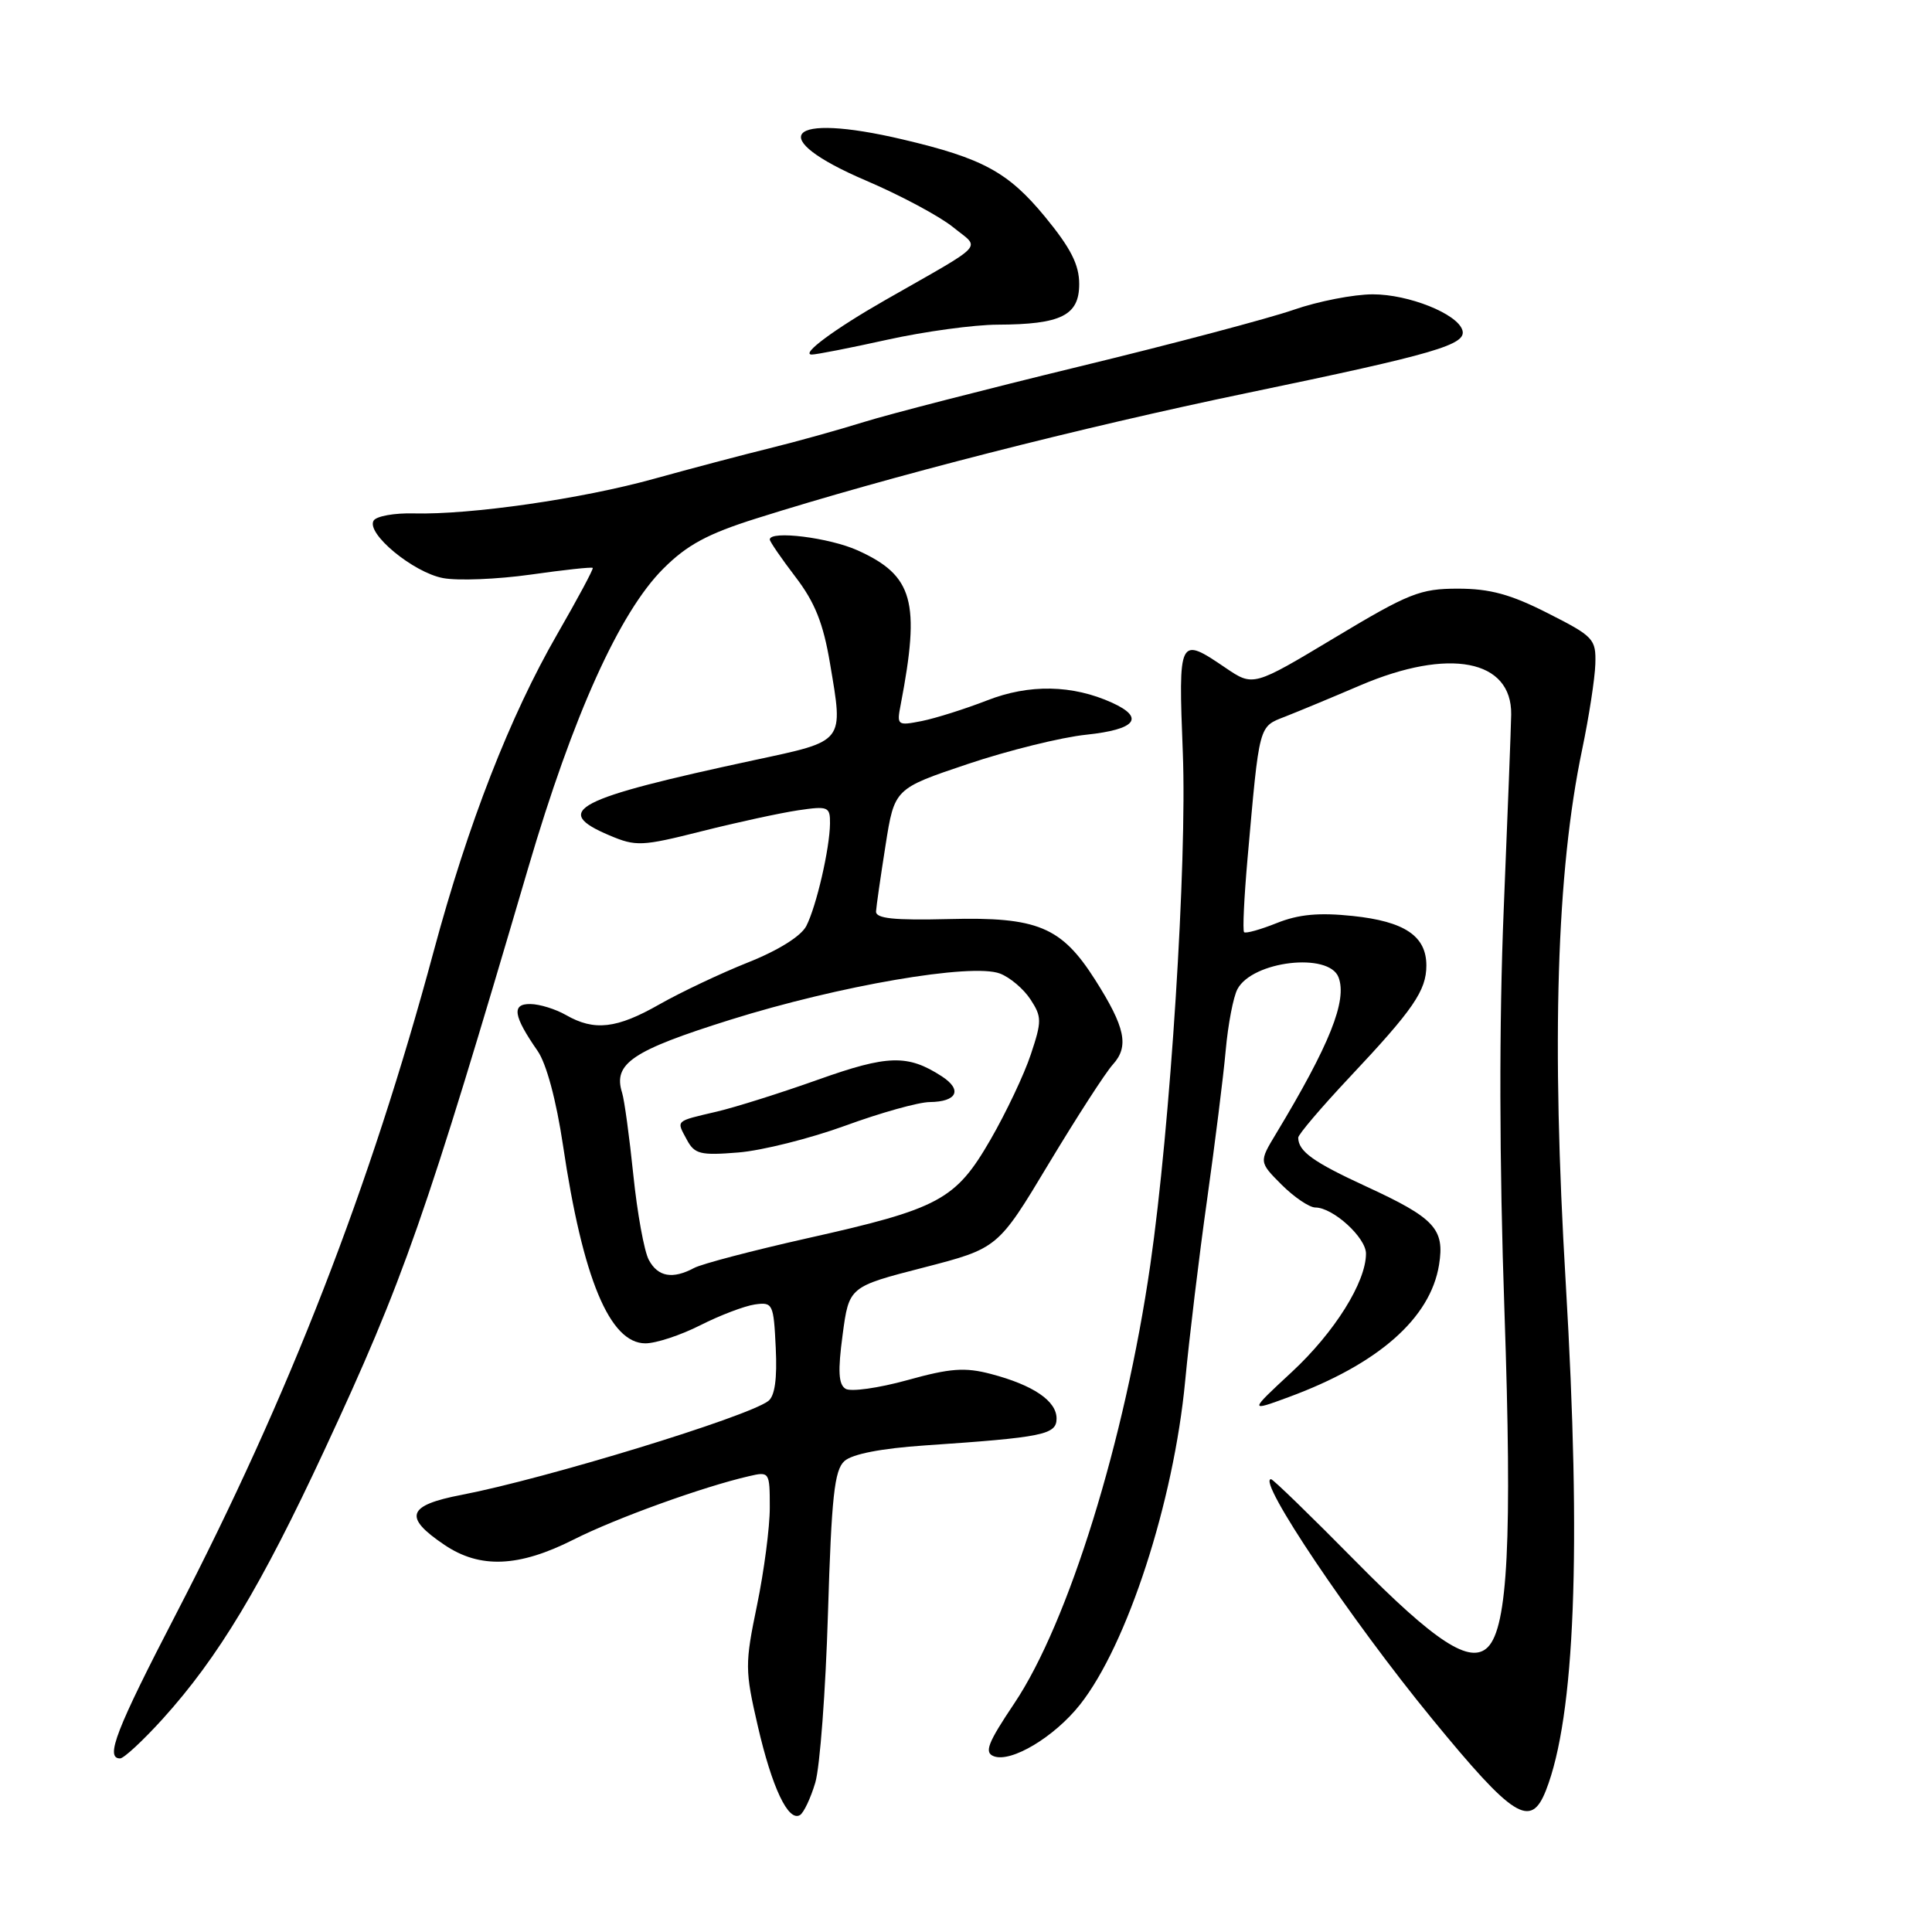 <?xml version="1.0" encoding="UTF-8" standalone="no"?>
<!DOCTYPE svg PUBLIC "-//W3C//DTD SVG 1.1//EN" "http://www.w3.org/Graphics/SVG/1.1/DTD/svg11.dtd" >
<svg xmlns="http://www.w3.org/2000/svg" xmlns:xlink="http://www.w3.org/1999/xlink" version="1.1" viewBox="0 0 256 256">
 <g >
 <path fill="currentColor"
d=" M 108.03 236.21 C 108.64 234.17 109.40 224.08 109.71 213.78 C 110.18 198.33 110.56 194.80 111.89 193.60 C 112.91 192.67 116.78 191.92 122.50 191.53 C 138.26 190.46 140.00 190.10 140.00 187.96 C 140.00 185.63 136.91 183.53 131.31 182.06 C 127.86 181.15 125.92 181.29 120.21 182.88 C 116.40 183.93 112.72 184.45 112.04 184.02 C 111.10 183.45 111.01 181.65 111.65 176.88 C 112.50 170.50 112.50 170.50 122.37 167.96 C 132.23 165.41 132.23 165.41 138.96 154.20 C 142.67 148.04 146.49 142.11 147.47 141.04 C 149.64 138.64 149.11 136.12 145.10 129.81 C 140.64 122.80 137.48 121.48 125.75 121.78 C 118.41 121.96 116.02 121.71 116.08 120.76 C 116.12 120.07 116.69 116.12 117.34 112.00 C 118.52 104.50 118.52 104.50 128.22 101.24 C 133.55 99.45 140.63 97.69 143.96 97.35 C 150.50 96.66 151.75 95.12 147.37 93.12 C 142.12 90.73 136.37 90.62 130.79 92.81 C 127.88 93.94 123.99 95.17 122.15 95.54 C 118.89 96.18 118.81 96.12 119.35 93.35 C 121.97 79.70 121.02 76.27 113.67 72.94 C 109.92 71.24 102.00 70.25 102.00 71.49 C 102.00 71.76 103.53 73.99 105.40 76.44 C 107.98 79.81 109.09 82.59 109.98 87.90 C 111.76 98.46 112.03 98.13 99.99 100.71 C 76.11 105.84 73.05 107.43 80.75 110.69 C 84.27 112.18 85.03 112.15 93.00 110.14 C 97.67 108.96 103.41 107.72 105.75 107.37 C 109.74 106.78 110.00 106.89 109.98 109.12 C 109.94 112.45 108.18 120.08 106.84 122.70 C 106.15 124.04 103.14 125.93 99.11 127.53 C 95.47 128.98 90.20 131.48 87.38 133.08 C 81.72 136.31 78.75 136.65 75.00 134.50 C 73.62 133.71 71.50 133.05 70.28 133.04 C 67.76 133.00 68.01 134.60 71.24 139.26 C 72.41 140.95 73.71 145.81 74.60 151.76 C 77.22 169.42 80.79 178.00 85.52 178.00 C 86.92 178.00 90.20 176.92 92.80 175.60 C 95.40 174.28 98.65 173.05 100.01 172.85 C 102.40 172.51 102.51 172.74 102.79 178.59 C 102.99 182.70 102.67 185.00 101.79 185.65 C 98.95 187.78 72.30 195.93 61.20 198.07 C 53.94 199.46 53.40 201.01 58.90 204.71 C 63.60 207.88 68.74 207.67 75.99 204.01 C 81.56 201.19 93.12 197.01 99.25 195.60 C 101.95 194.97 102.00 195.04 102.00 199.73 C 102.01 202.35 101.24 208.19 100.31 212.70 C 98.70 220.49 98.70 221.29 100.41 228.70 C 102.30 236.89 104.46 241.45 106.01 240.50 C 106.51 240.18 107.42 238.26 108.03 236.21 Z  M 204.84 237.25 C 208.70 227.44 209.56 205.37 207.47 170.03 C 205.56 137.94 206.25 115.52 209.64 99.33 C 210.54 95.02 211.33 89.92 211.39 88.00 C 211.49 84.67 211.19 84.34 205.09 81.25 C 200.17 78.75 197.42 78.00 193.18 78.00 C 188.18 78.00 186.68 78.60 176.87 84.49 C 166.06 90.98 166.06 90.98 162.39 88.49 C 156.19 84.28 156.13 84.41 156.73 99.75 C 157.30 114.29 155.08 149.23 152.42 167.60 C 149.06 190.86 141.57 215.01 134.41 225.69 C 130.87 230.97 130.39 232.21 131.68 232.71 C 133.98 233.59 139.70 230.17 143.10 225.88 C 149.36 217.97 155.52 199.02 157.04 183.00 C 157.59 177.22 158.89 166.43 159.94 159.00 C 160.98 151.57 162.10 142.67 162.41 139.20 C 162.72 135.74 163.42 132.08 163.97 131.06 C 165.96 127.33 176.08 126.15 177.36 129.49 C 178.54 132.56 176.20 138.42 169.07 150.24 C 166.82 153.97 166.82 153.97 169.83 156.99 C 171.49 158.64 173.50 160.00 174.29 160.00 C 176.63 160.00 181.00 163.98 181.00 166.11 C 181.00 169.89 176.83 176.54 171.19 181.78 C 165.50 187.06 165.50 187.06 170.74 185.13 C 182.63 180.75 189.53 174.69 190.68 167.60 C 191.45 162.84 190.12 161.40 181.00 157.20 C 173.98 153.96 172.05 152.57 172.02 150.75 C 172.01 150.34 175.07 146.74 178.82 142.75 C 187.28 133.76 189.00 131.26 189.00 127.93 C 189.00 124.03 186.12 122.09 179.24 121.37 C 174.78 120.90 172.07 121.15 169.18 122.31 C 167.01 123.18 165.06 123.72 164.85 123.52 C 164.64 123.31 164.85 118.95 165.30 113.82 C 166.90 95.77 166.75 96.34 170.30 94.95 C 172.06 94.26 176.54 92.40 180.25 90.81 C 192.01 85.79 200.34 87.39 200.24 94.67 C 200.22 96.23 199.77 107.85 199.25 120.50 C 198.63 135.59 198.66 153.92 199.35 173.81 C 200.38 203.94 199.80 215.60 197.14 218.26 C 194.81 220.59 190.20 217.59 179.70 206.95 C 173.76 200.93 168.69 196.00 168.42 196.00 C 166.48 196.00 179.00 214.63 189.75 227.74 C 200.55 240.92 202.83 242.35 204.84 237.25 Z  M 21.57 227.75 C 28.92 219.62 34.61 210.16 43.01 192.10 C 53.50 169.55 56.37 161.36 69.99 115.00 C 75.93 94.79 82.09 81.14 87.89 75.35 C 91.03 72.21 93.74 70.74 100.21 68.70 C 117.82 63.14 143.16 56.66 165.36 52.05 C 190.28 46.87 194.38 45.67 193.77 43.74 C 193.09 41.57 186.66 39.00 181.91 39.00 C 179.38 39.00 174.66 39.92 171.41 41.05 C 168.16 42.18 155.38 45.57 143.00 48.57 C 130.62 51.58 117.80 54.88 114.50 55.91 C 111.20 56.94 105.58 58.51 102.00 59.39 C 98.42 60.27 91.51 62.10 86.63 63.45 C 77.10 66.10 62.38 68.22 54.84 68.03 C 52.27 67.96 49.88 68.39 49.51 68.98 C 48.47 70.66 54.75 75.86 58.71 76.60 C 60.67 76.97 65.88 76.76 70.30 76.14 C 74.72 75.51 78.43 75.11 78.54 75.25 C 78.66 75.39 76.55 79.32 73.86 83.99 C 67.58 94.88 62.02 109.14 57.46 126.07 C 49.06 157.28 38.31 184.94 23.40 213.72 C 15.36 229.23 13.90 233.00 15.91 233.00 C 16.41 233.00 18.95 230.64 21.57 227.75 Z  M 117.55 45.02 C 122.47 43.93 129.06 43.03 132.18 43.02 C 140.61 42.99 143.00 41.80 143.00 37.64 C 143.00 35.07 141.88 32.87 138.45 28.70 C 133.59 22.81 130.22 20.97 119.63 18.48 C 104.16 14.83 101.23 18.15 114.80 23.95 C 119.36 25.90 124.53 28.67 126.30 30.11 C 129.92 33.06 130.94 31.97 117.25 39.79 C 110.53 43.63 106.06 46.95 107.55 46.98 C 108.13 46.99 112.63 46.11 117.55 45.02 Z  M 85.97 166.94 C 85.36 165.81 84.44 160.75 83.92 155.69 C 83.40 150.64 82.73 145.73 82.43 144.79 C 81.21 140.93 83.75 139.21 96.75 135.13 C 111.19 130.60 128.77 127.58 132.50 129.00 C 133.82 129.50 135.64 131.04 136.54 132.42 C 138.05 134.73 138.06 135.31 136.59 139.71 C 135.72 142.35 133.31 147.43 131.25 151.00 C 126.62 159.01 124.48 160.16 106.91 164.09 C 99.71 165.71 92.99 167.47 91.98 168.01 C 89.12 169.54 87.17 169.19 85.97 166.94 Z  M 112.00 149.16 C 116.67 147.45 121.71 146.04 123.19 146.03 C 126.83 145.99 127.56 144.41 124.78 142.61 C 120.28 139.70 117.64 139.77 108.43 143.05 C 103.52 144.80 97.47 146.71 95.00 147.29 C 89.39 148.61 89.61 148.41 91.00 151.00 C 92.03 152.93 92.79 153.12 97.83 152.71 C 100.95 152.46 107.33 150.86 112.00 149.16 Z "/>
</g>
</svg>